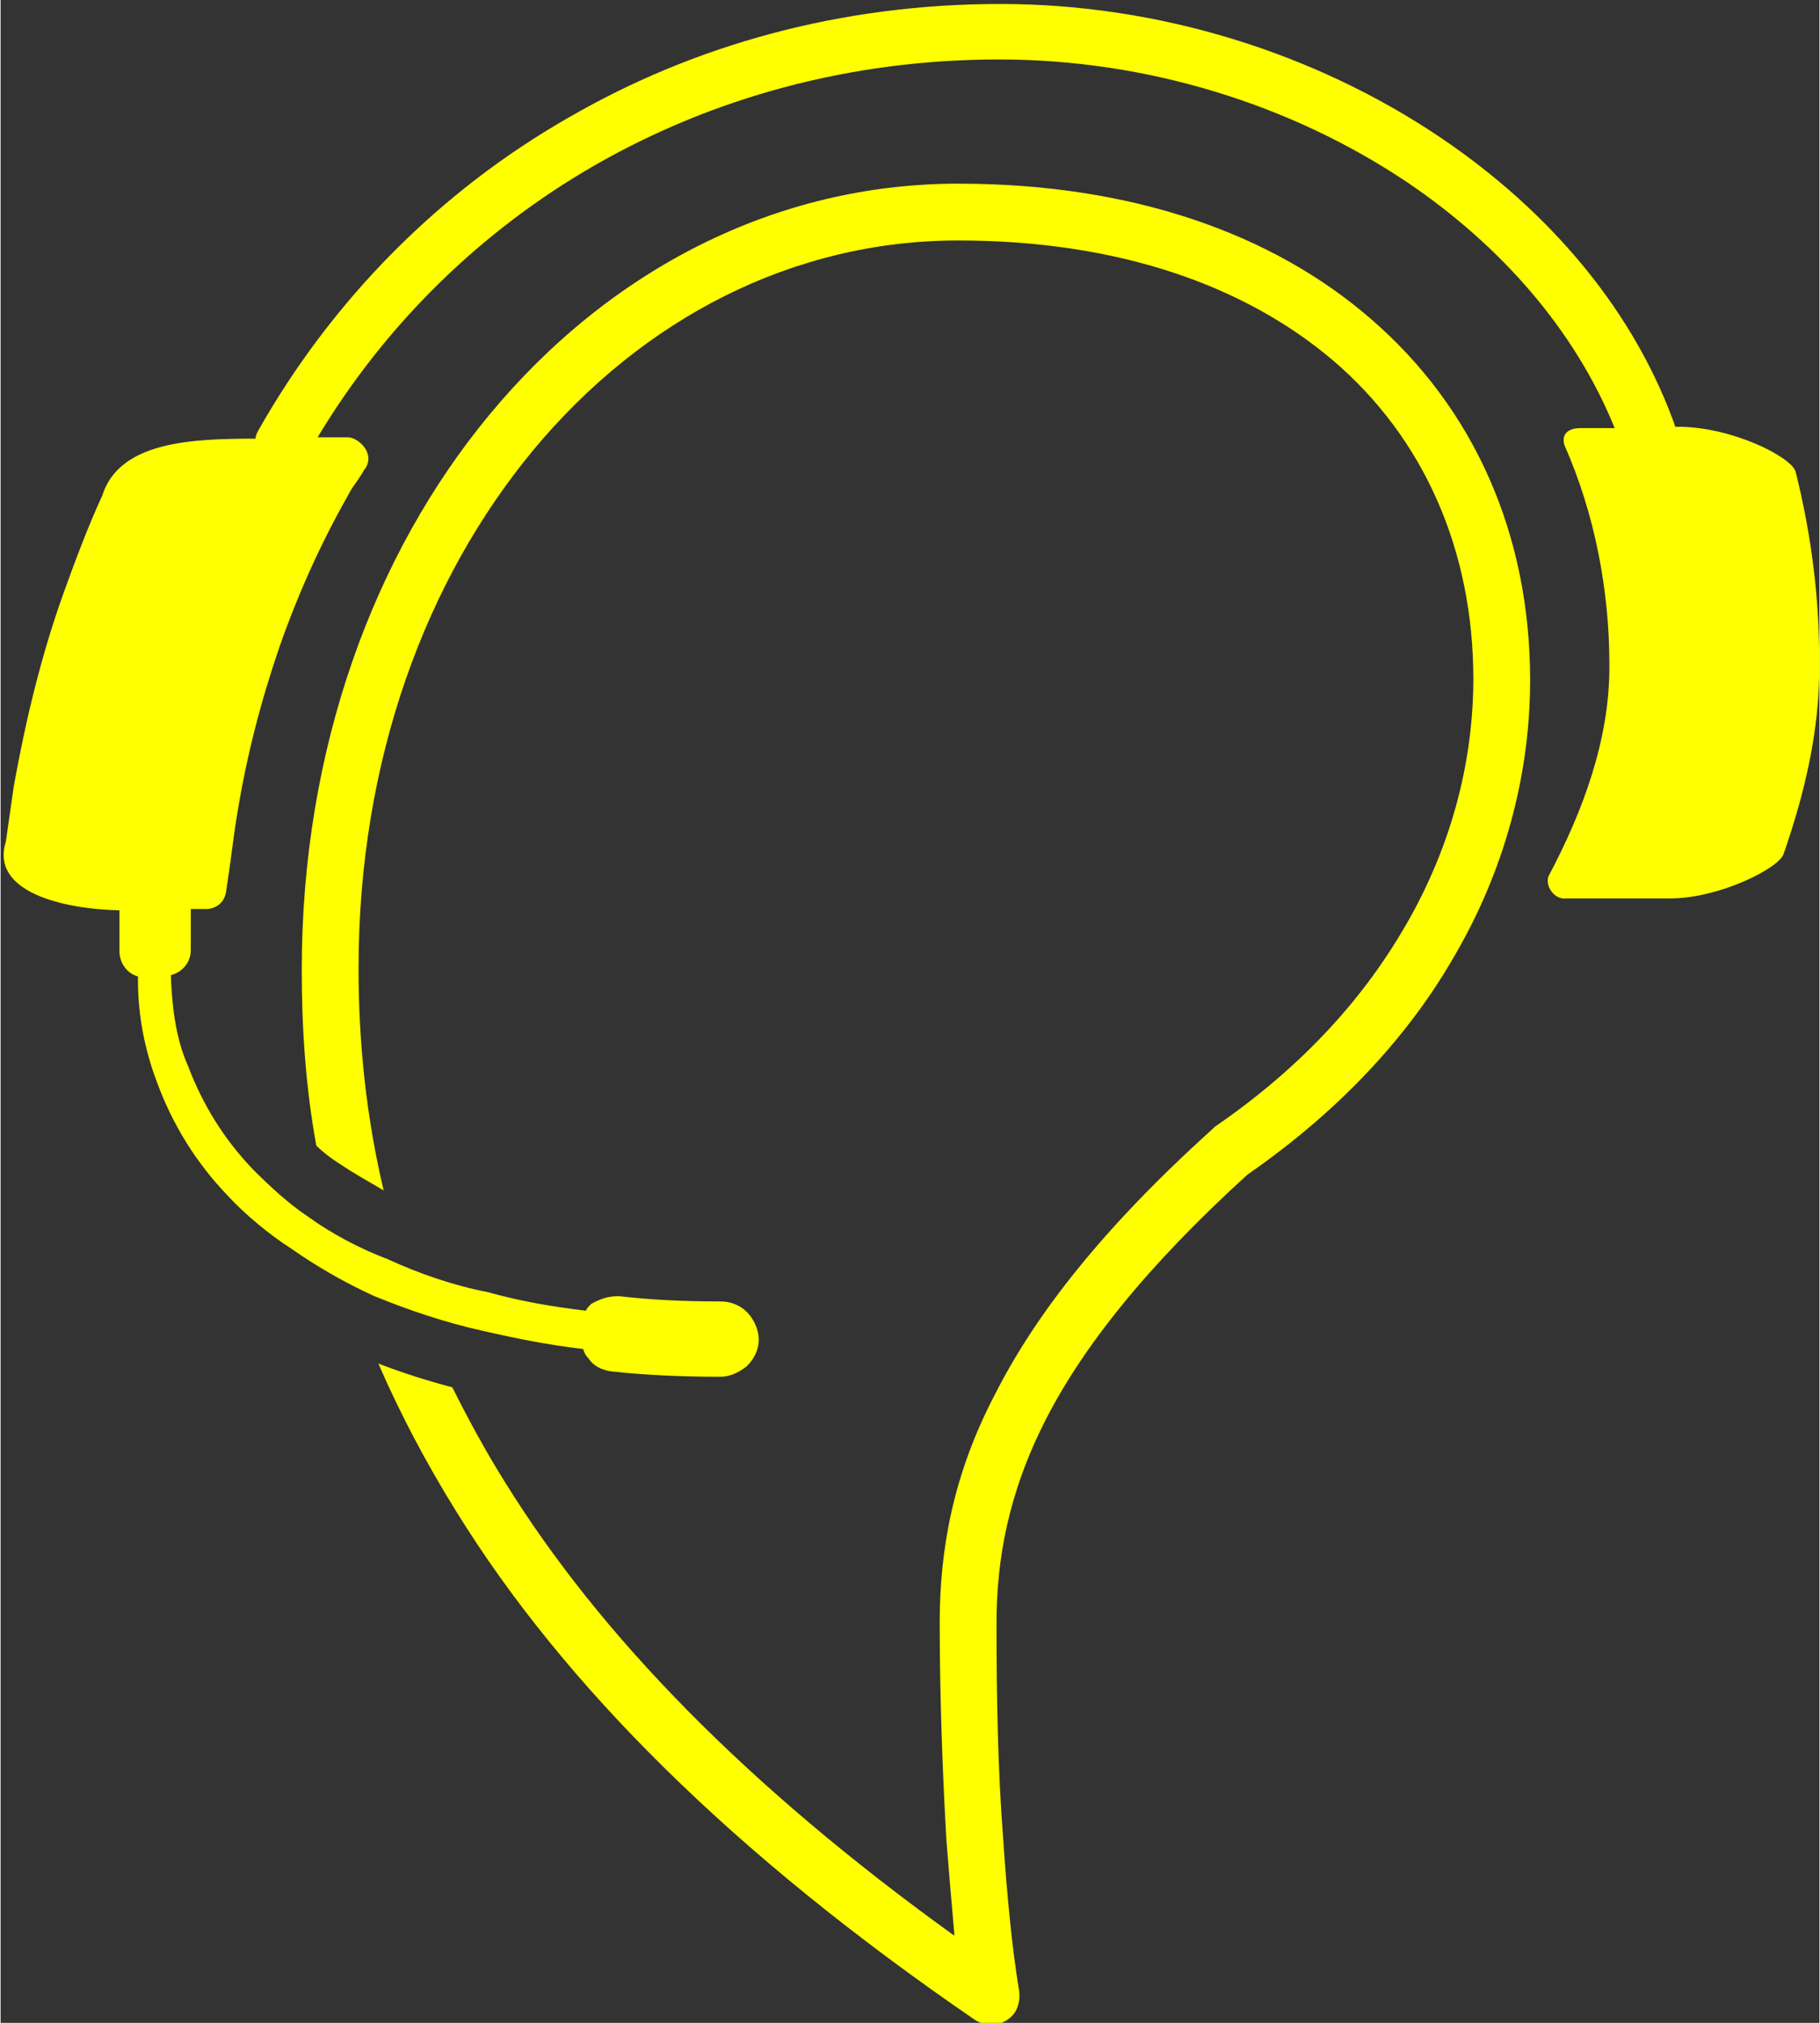 <?xml version="1.0" encoding="UTF-8"?>
<!DOCTYPE svg PUBLIC "-//W3C//DTD SVG 1.1//EN" "http://www.w3.org/Graphics/SVG/1.1/DTD/svg11.dtd">
<!-- Creator: CorelDRAW 2021 (64-Bit) -->
<svg xmlns="http://www.w3.org/2000/svg" xml:space="preserve" width="0.423in" height="0.47in" version="1.1" style="shape-rendering:geometricPrecision; text-rendering:geometricPrecision; image-rendering:optimizeQuality; fill-rule:evenodd; clip-rule:evenodd"
viewBox="0 0 13.77 15.31"
 xmlns:xlink="http://www.w3.org/1999/xlink"
 xmlns:xodm="http://www.corel.com/coreldraw/odm/2003">
 <rect x="0" y="0" width="13.77" height="15.31" fill="#333333" stroke="none"/>
 <defs>
  <style type="text/css">
   <![CDATA[
    .fil0 {fill:yellow;fill-rule:nonzero}
   ]]>
  </style>
 </defs>
 <g id="Layer_x0020_1">
  <path class="fil0" d="M7.22 14.63c-0.02,-0.22 -0.04,-0.46 -0.06,-0.71 -0.03,-0.53 -0.05,-1.1 -0.05,-1.64 0,-0.55 0.1,-1.12 0.42,-1.73 0.31,-0.61 0.82,-1.26 1.64,-2l0.02 -0.02c0.7,-0.48 1.15,-1.01 1.45,-1.53 0.41,-0.71 0.51,-1.38 0.51,-1.86 0,-0.97 -0.37,-1.82 -1.06,-2.41 -0.67,-0.57 -1.63,-0.91 -2.84,-0.91 -1.25,0 -2.39,0.59 -3.22,1.59 -0.81,0.98 -1.32,2.34 -1.32,3.92 0,0.57 0.06,1.13 0.19,1.68 -0.1,-0.06 -0.21,-0.12 -0.3,-0.18 -0.08,-0.05 -0.15,-0.1 -0.21,-0.16 -0.08,-0.44 -0.11,-0.88 -0.11,-1.33 0,-1.68 0.55,-3.15 1.42,-4.2 0.91,-1.1 2.17,-1.75 3.55,-1.75 1.32,0 2.38,0.38 3.12,1.02 0.79,0.68 1.21,1.64 1.21,2.74 0,0.53 -0.11,1.29 -0.57,2.08 -0.32,0.56 -0.82,1.14 -1.57,1.66 -0.77,0.7 -1.25,1.31 -1.53,1.86 -0.28,0.55 -0.37,1.05 -0.37,1.54 0,0.54 0.01,1.11 0.05,1.62 0.03,0.45 0.07,0.85 0.12,1.15 0.01,0.06 0,0.12 -0.03,0.17 -0.07,0.1 -0.2,0.12 -0.3,0.06 -1.84,-1.26 -3.12,-2.54 -3.93,-3.85 -0.23,-0.37 -0.43,-0.75 -0.59,-1.12 0.18,0.07 0.37,0.13 0.56,0.18 0.12,0.24 0.25,0.48 0.4,0.72 0.72,1.16 1.83,2.3 3.4,3.43zm5.46 -11.4l0.02 0c0.41,0 0.86,0.23 0.89,0.34 0.12,0.48 0.18,0.96 0.18,1.45 0,0 0,0 0,0 0,0.02 0,0.02 0,0.02 0,0 0,0 0,0 0,0 0,0 0,0 0,0.49 -0.11,0.96 -0.27,1.42 -0.03,0.11 -0.49,0.34 -0.86,0.34 -0.22,0 -0.48,0 -0.79,0 -0.09,0.01 -0.16,-0.1 -0.13,-0.17 0.26,-0.49 0.46,-1.03 0.46,-1.58 0,-0.02 0,-0.02 0,-0.02 0,-0.56 -0.11,-1.14 -0.34,-1.66 -0.03,-0.1 0.05,-0.13 0.12,-0.13l0.26 0c-0.3,-0.74 -0.86,-1.38 -1.57,-1.86 -0.88,-0.59 -1.97,-0.93 -3.09,-0.93 -1.13,0 -2.17,0.29 -3.06,0.8 -0.87,0.5 -1.59,1.21 -2.1,2.06l0.23 0c0.08,0 0.22,0.13 0.12,0.25 -0.05,0.09 -0.08,0.11 -0.12,0.19 -0.21,0.37 -0.38,0.75 -0.52,1.15 -0.14,0.41 -0.25,0.83 -0.32,1.27 -0.03,0.18 -0.05,0.37 -0.08,0.56 -0.01,0.1 -0.07,0.14 -0.14,0.15l-0.13 0c0,0.01 0,0.03 0,0.04 0,0.27 0,0.27 0,0.27 0,0.1 -0.07,0.17 -0.15,0.19l-0 0.03c0.01,0.23 0.04,0.46 0.13,0.66 0.11,0.29 0.27,0.55 0.49,0.78 0.13,0.13 0.27,0.26 0.42,0.36 0.18,0.13 0.39,0.24 0.6,0.32 0.24,0.11 0.5,0.2 0.76,0.25 0.25,0.07 0.49,0.11 0.74,0.14 0.01,-0.02 0.03,-0.04 0.04,-0.05 0.07,-0.04 0.13,-0.06 0.21,-0.06 0.26,0.03 0.51,0.04 0.77,0.04 0.08,0 0.15,0.03 0.2,0.08 0.05,0.05 0.09,0.13 0.09,0.21 0,0.07 -0.03,0.14 -0.09,0.2 -0.05,0.04 -0.12,0.08 -0.2,0.08 -0.27,0 -0.55,-0.01 -0.82,-0.04 -0.08,-0.01 -0.14,-0.04 -0.18,-0.1 -0.02,-0.02 -0.03,-0.04 -0.04,-0.07 -0.26,-0.03 -0.51,-0.08 -0.77,-0.14 -0.27,-0.06 -0.54,-0.15 -0.81,-0.26 -0.22,-0.1 -0.43,-0.22 -0.63,-0.36 -0.17,-0.11 -0.34,-0.25 -0.48,-0.4 -0.24,-0.25 -0.42,-0.54 -0.54,-0.87 -0.09,-0.24 -0.14,-0.5 -0.14,-0.76l0 -0.03c-0.08,-0.02 -0.14,-0.1 -0.14,-0.19 0,-0.27 0,-0.27 0,-0.27 0,-0.02 0,-0.03 0,-0.04 -0.43,-0.01 -0.98,-0.14 -0.86,-0.52 0.02,-0.14 0.04,-0.28 0.06,-0.42 0.09,-0.5 0.21,-1 0.38,-1.47 0.09,-0.25 0.18,-0.49 0.29,-0.73 0.13,-0.41 0.68,-0.43 1.16,-0.43 0,-0.02 0.01,-0.04 0.02,-0.06 0.56,-0.99 1.37,-1.81 2.35,-2.37 0.95,-0.55 2.06,-0.86 3.27,-0.86 1.2,0 2.38,0.37 3.33,1.01 0.83,0.56 1.48,1.32 1.79,2.22z"/>
 </g>
</svg>
